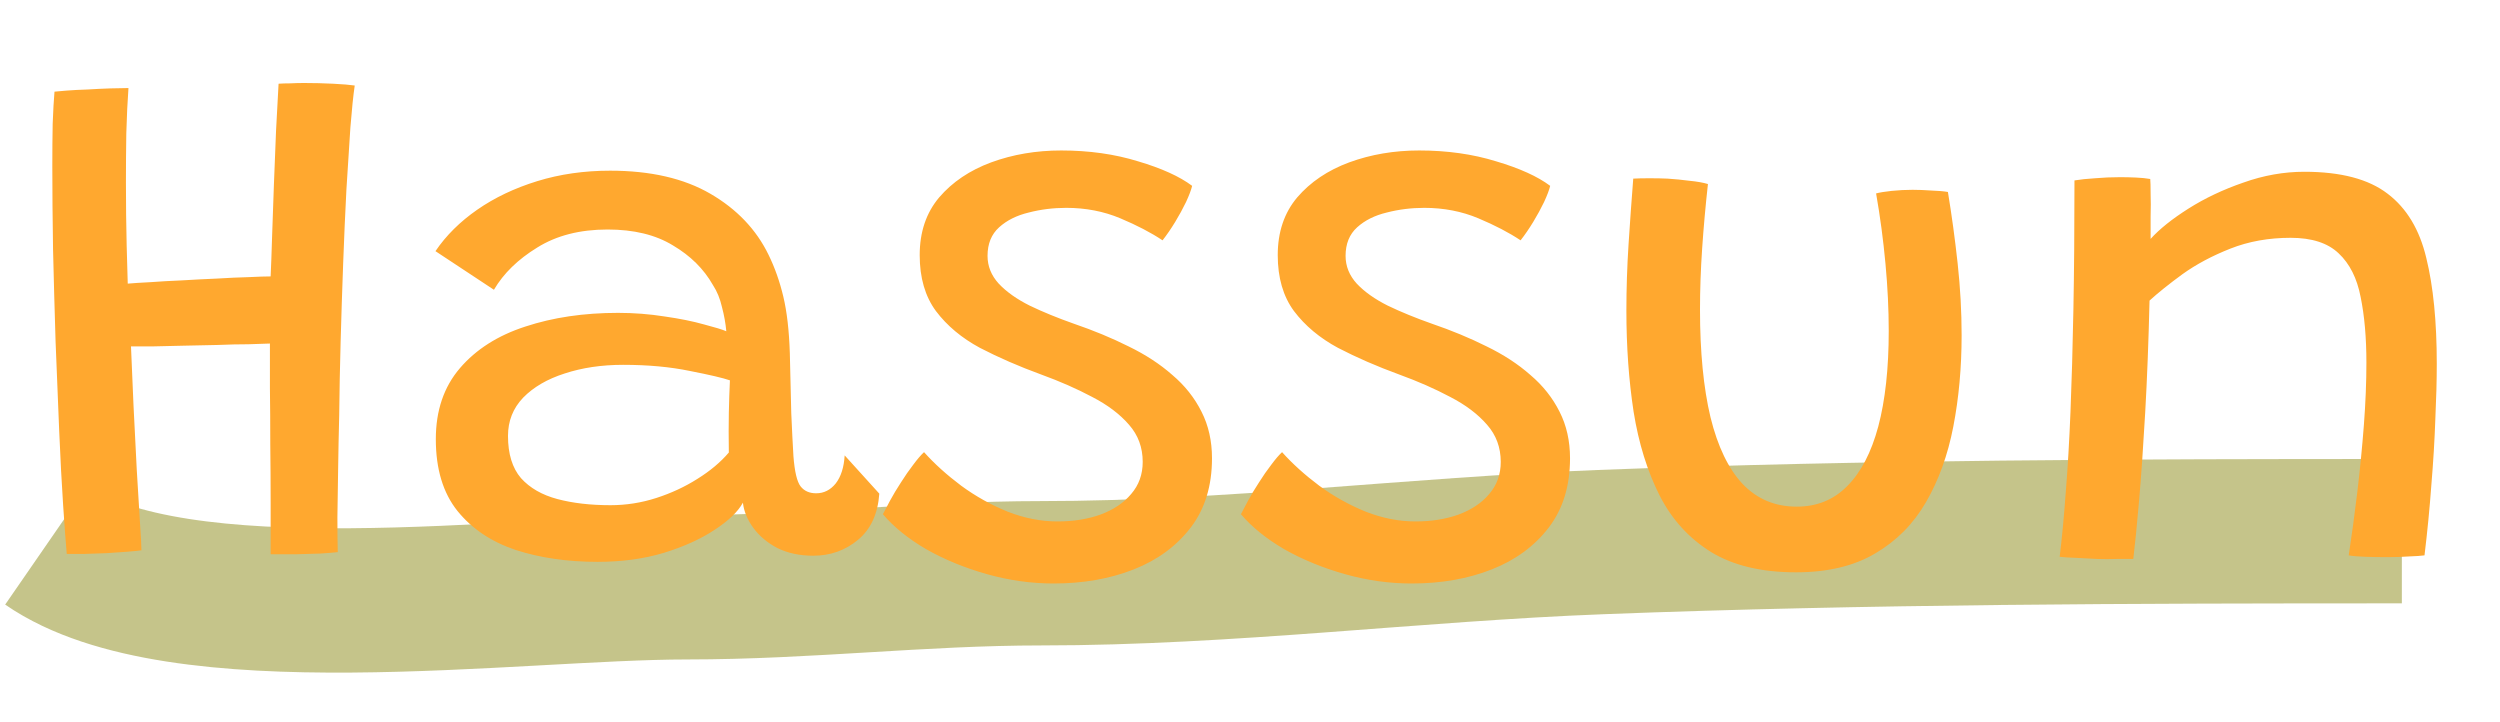 <svg width="433" height="125" viewBox="0 0 433 125" fill="none" xmlns="http://www.w3.org/2000/svg">
<path d="M8 94.43C30.845 110.21 88.939 101.718 118.989 101.718C139.874 101.718 159.68 99.289 180.345 99.289C212.719 99.289 244.858 95.133 277.264 93.89C323.557 92.113 369.661 92 416 92" stroke="#B0AE5F" stroke-opacity="0.73" stroke-width="25"/>
<g filter="url(#filter0_d_2993_16167)">
<path d="M11.562 91.938C11.396 90.104 11.188 87.312 10.938 83.562C10.688 79.812 10.458 75.479 10.25 70.562C10.042 65.646 9.833 60.5 9.625 55.125C9.458 49.708 9.312 44.396 9.188 39.188C9.104 33.938 9.062 29.146 9.062 24.812C9.062 22.104 9.083 19.646 9.125 17.438C9.208 15.188 9.312 13.333 9.438 11.875C9.812 11.833 10.521 11.771 11.562 11.688C12.646 11.604 13.854 11.542 15.188 11.5C16.521 11.417 17.812 11.354 19.062 11.312C20.354 11.271 21.417 11.25 22.25 11.25C22.083 13.542 21.958 16.167 21.875 19.125C21.833 22.042 21.812 24.854 21.812 27.562C21.812 31.396 21.854 35.042 21.938 38.5C22.021 41.917 22.083 44.125 22.125 45.125C23.042 45.042 24.333 44.958 26 44.875C27.667 44.75 29.5 44.646 31.5 44.562C33.542 44.438 35.562 44.333 37.562 44.25C39.562 44.125 41.396 44.042 43.062 44C44.729 43.917 46 43.875 46.875 43.875C46.958 42.083 47.042 39.792 47.125 37C47.208 34.208 47.312 31.229 47.438 28.062C47.562 24.854 47.688 21.708 47.812 18.625C47.979 15.542 48.125 12.833 48.25 10.5C48.833 10.458 49.5 10.438 50.25 10.438C51.042 10.396 51.854 10.375 52.688 10.375C54.354 10.375 56.021 10.417 57.688 10.5C59.354 10.583 60.604 10.688 61.438 10.812C61.188 12.521 60.938 14.938 60.688 18.062C60.479 21.188 60.25 24.771 60 28.812C59.792 32.812 59.604 37.062 59.438 41.562C59.271 46.062 59.125 50.562 59 55.062C58.875 59.562 58.792 63.854 58.75 67.938C58.667 71.188 58.604 74.333 58.562 77.375C58.521 80.375 58.479 83.104 58.438 85.562C58.438 88.021 58.458 90.042 58.5 91.625C57.833 91.708 56.833 91.792 55.5 91.875C54.208 91.917 52.792 91.958 51.25 92C49.75 92 48.292 92 46.875 92C46.875 89.375 46.875 86.396 46.875 83.062C46.875 79.729 46.854 76.354 46.812 72.938C46.812 69.479 46.792 66.229 46.75 63.188C46.75 60.146 46.75 57.583 46.75 55.5C45.917 55.542 44.688 55.583 43.062 55.625C41.438 55.625 39.625 55.667 37.625 55.75C35.667 55.792 33.688 55.833 31.688 55.875C29.729 55.917 27.938 55.958 26.312 56C24.729 56 23.521 56 22.688 56C22.812 59.042 22.958 62.458 23.125 66.25C23.333 70.042 23.521 73.75 23.688 77.375C23.896 80.958 24.083 84.042 24.25 86.625C24.417 89.167 24.5 90.729 24.5 91.312C23.917 91.396 23.083 91.479 22 91.562C20.917 91.646 19.708 91.729 18.375 91.812C17.083 91.854 15.833 91.896 14.625 91.938C13.417 91.938 12.396 91.938 11.562 91.938ZM103.484 93.312C98.276 93.312 93.547 92.625 89.297 91.25C85.088 89.833 81.734 87.583 79.234 84.5C76.734 81.375 75.484 77.229 75.484 72.062C75.484 67.104 76.88 63 79.672 59.75C82.463 56.5 86.234 54.104 90.984 52.562C95.776 50.979 101.13 50.188 107.047 50.188C109.797 50.188 112.484 50.396 115.109 50.812C117.734 51.188 120.005 51.646 121.922 52.188C123.839 52.688 125.13 53.083 125.797 53.375C125.672 52 125.422 50.604 125.047 49.188C124.714 47.729 124.193 46.458 123.484 45.375C121.901 42.583 119.589 40.292 116.547 38.5C113.547 36.667 109.776 35.75 105.234 35.75C100.443 35.75 96.38 36.792 93.047 38.875C89.713 40.917 87.213 43.354 85.547 46.188L75.422 39.5C77.255 36.792 79.672 34.396 82.672 32.312C85.672 30.229 89.13 28.583 93.047 27.375C96.963 26.167 101.172 25.562 105.672 25.562C112.672 25.562 118.464 26.896 123.047 29.562C127.63 32.229 130.984 35.75 133.109 40.125C134.193 42.333 135.047 44.75 135.672 47.375C136.297 50 136.672 53.25 136.797 57.125C136.88 61.208 136.964 64.688 137.047 67.562C137.172 70.438 137.297 72.917 137.422 75C137.63 77.708 138.047 79.458 138.672 80.25C139.297 81.042 140.193 81.438 141.359 81.438C142.693 81.438 143.818 80.875 144.734 79.75C145.651 78.583 146.172 76.958 146.297 74.875L152.297 81.5C152.047 85 150.818 87.667 148.609 89.5C146.401 91.333 143.818 92.25 140.859 92.25C138.526 92.25 136.464 91.812 134.672 90.938C132.922 90.021 131.526 88.854 130.484 87.438C129.443 86.021 128.839 84.562 128.672 83.062C127.839 84.604 126.214 86.167 123.797 87.75C121.422 89.333 118.484 90.667 114.984 91.75C111.526 92.792 107.693 93.312 103.484 93.312ZM105.734 83.5C108.443 83.5 111.089 83.083 113.672 82.25C116.255 81.417 118.63 80.312 120.797 78.938C123.005 77.562 124.818 76.042 126.234 74.375C126.193 71.792 126.193 69.5 126.234 67.5C126.276 65.458 126.339 63.583 126.422 61.875C125.214 61.458 122.901 60.917 119.484 60.25C116.068 59.542 112.214 59.188 107.922 59.188C104.214 59.188 100.839 59.688 97.797 60.688C94.797 61.646 92.401 63.042 90.609 64.875C88.859 66.708 87.984 68.917 87.984 71.5C87.984 74.625 88.734 77.062 90.234 78.812C91.776 80.521 93.88 81.729 96.547 82.438C99.213 83.146 102.276 83.5 105.734 83.5ZM182.479 97.062C178.604 97.062 174.75 96.521 170.917 95.438C167.084 94.354 163.584 92.917 160.417 91.125C157.292 89.292 154.792 87.271 152.917 85.062C153.209 84.479 153.625 83.688 154.167 82.688C154.709 81.688 155.334 80.646 156.042 79.562C156.75 78.438 157.459 77.417 158.167 76.5C158.875 75.542 159.5 74.812 160.042 74.312C161.834 76.312 163.979 78.25 166.479 80.125C168.979 81.958 171.667 83.458 174.542 84.625C177.417 85.75 180.292 86.312 183.167 86.312C185.917 86.312 188.396 85.917 190.604 85.125C192.854 84.292 194.625 83.104 195.917 81.562C197.25 80.021 197.917 78.167 197.917 76C197.917 73.5 197.125 71.354 195.542 69.562C193.959 67.729 191.834 66.125 189.167 64.75C186.5 63.333 183.563 62.042 180.354 60.875C176.479 59.458 172.938 57.917 169.729 56.25C166.563 54.542 164.021 52.417 162.104 49.875C160.229 47.333 159.292 44.104 159.292 40.188C159.292 36.188 160.417 32.854 162.667 30.188C164.959 27.521 167.959 25.5 171.667 24.125C175.417 22.75 179.459 22.062 183.792 22.062C188.625 22.062 193.063 22.688 197.104 23.938C201.188 25.146 204.313 26.562 206.479 28.188C206.313 28.896 205.959 29.833 205.417 31C204.875 32.125 204.25 33.271 203.542 34.438C202.834 35.604 202.104 36.667 201.354 37.625C199.354 36.292 196.917 35.021 194.042 33.812C191.167 32.604 188.042 32 184.667 32C182.417 32 180.25 32.271 178.167 32.812C176.084 33.312 174.375 34.167 173.042 35.375C171.709 36.583 171.042 38.229 171.042 40.312C171.042 42.104 171.688 43.708 172.979 45.125C174.313 46.542 176.104 47.812 178.354 48.938C180.604 50.021 183.146 51.062 185.979 52.062C189.396 53.229 192.563 54.542 195.479 56C198.396 57.417 200.917 59.062 203.042 60.938C205.209 62.771 206.896 64.896 208.104 67.312C209.313 69.688 209.917 72.375 209.917 75.375C209.917 80.167 208.688 84.167 206.229 87.375C203.771 90.583 200.479 93 196.354 94.625C192.229 96.25 187.604 97.062 182.479 97.062ZM244.491 97.062C240.616 97.062 236.762 96.521 232.929 95.438C229.095 94.354 225.595 92.917 222.429 91.125C219.304 89.292 216.804 87.271 214.929 85.062C215.22 84.479 215.637 83.688 216.179 82.688C216.72 81.688 217.345 80.646 218.054 79.562C218.762 78.438 219.47 77.417 220.179 76.5C220.887 75.542 221.512 74.812 222.054 74.312C223.845 76.312 225.991 78.25 228.491 80.125C230.991 81.958 233.679 83.458 236.554 84.625C239.429 85.75 242.304 86.312 245.179 86.312C247.929 86.312 250.408 85.917 252.616 85.125C254.866 84.292 256.637 83.104 257.929 81.562C259.262 80.021 259.929 78.167 259.929 76C259.929 73.5 259.137 71.354 257.554 69.562C255.97 67.729 253.845 66.125 251.179 64.75C248.512 63.333 245.575 62.042 242.366 60.875C238.491 59.458 234.95 57.917 231.741 56.25C228.575 54.542 226.033 52.417 224.116 49.875C222.241 47.333 221.304 44.104 221.304 40.188C221.304 36.188 222.429 32.854 224.679 30.188C226.97 27.521 229.97 25.5 233.679 24.125C237.429 22.75 241.47 22.062 245.804 22.062C250.637 22.062 255.075 22.688 259.116 23.938C263.2 25.146 266.325 26.562 268.491 28.188C268.325 28.896 267.97 29.833 267.429 31C266.887 32.125 266.262 33.271 265.554 34.438C264.845 35.604 264.116 36.667 263.366 37.625C261.366 36.292 258.929 35.021 256.054 33.812C253.179 32.604 250.054 32 246.679 32C244.429 32 242.262 32.271 240.179 32.812C238.095 33.312 236.387 34.167 235.054 35.375C233.72 36.583 233.054 38.229 233.054 40.312C233.054 42.104 233.7 43.708 234.991 45.125C236.325 46.542 238.116 47.812 240.366 48.938C242.616 50.021 245.158 51.062 247.991 52.062C251.408 53.229 254.575 54.542 257.491 56C260.408 57.417 262.929 59.062 265.054 60.938C267.22 62.771 268.908 64.896 270.116 67.312C271.325 69.688 271.929 72.375 271.929 75.375C271.929 80.167 270.7 84.167 268.241 87.375C265.783 90.583 262.491 93 258.366 94.625C254.241 96.25 249.616 97.062 244.491 97.062ZM324.94 29.5C325.565 29.333 326.461 29.188 327.628 29.062C328.836 28.938 330.045 28.875 331.253 28.875C332.253 28.875 333.336 28.917 334.503 29C335.711 29.042 336.67 29.125 337.378 29.25C338.045 33.292 338.607 37.417 339.065 41.625C339.524 45.833 339.753 49.979 339.753 54.062C339.753 59.646 339.274 64.917 338.315 69.875C337.357 74.833 335.774 79.208 333.565 83C331.399 86.75 328.461 89.708 324.753 91.875C321.086 94.042 316.524 95.125 311.065 95.125C305.107 95.125 300.211 93.958 296.378 91.625C292.545 89.25 289.565 85.979 287.44 81.812C285.315 77.604 283.815 72.771 282.94 67.312C282.107 61.854 281.69 56.021 281.69 49.812C281.69 46.021 281.815 42.188 282.065 38.312C282.315 34.438 282.586 30.646 282.878 26.938C283.628 26.896 284.565 26.875 285.69 26.875C286.857 26.875 287.899 26.896 288.815 26.938C290.107 27.021 291.378 27.146 292.628 27.312C293.92 27.438 294.982 27.625 295.815 27.875C295.399 31.625 295.065 35.333 294.815 39C294.565 42.667 294.44 46.208 294.44 49.625C294.44 56.958 295.045 63.167 296.253 68.25C297.503 73.333 299.357 77.188 301.815 79.812C304.315 82.438 307.44 83.75 311.19 83.75C314.69 83.75 317.607 82.562 319.94 80.188C322.315 77.812 324.107 74.375 325.315 69.875C326.524 65.333 327.128 59.812 327.128 53.312C327.128 49.604 326.94 45.729 326.565 41.688C326.19 37.604 325.649 33.542 324.94 29.5ZM369.486 92.812C368.695 92.812 367.736 92.812 366.611 92.812C365.486 92.854 364.361 92.854 363.236 92.812C362.195 92.771 361.007 92.708 359.674 92.625C358.34 92.583 357.361 92.521 356.736 92.438C357.153 88.979 357.507 85.208 357.799 81.125C358.132 77 358.403 72.375 358.611 67.25C358.82 62.083 358.986 56.229 359.111 49.688C359.236 43.104 359.299 35.625 359.299 27.25C360.299 27.083 361.486 26.958 362.861 26.875C364.278 26.75 365.715 26.688 367.174 26.688C368.09 26.688 369.007 26.708 369.924 26.75C370.882 26.792 371.715 26.875 372.424 27C372.465 27.458 372.486 28.292 372.486 29.5C372.528 30.708 372.528 32.042 372.486 33.5C372.486 34.958 372.486 36.25 372.486 37.375C374.028 35.667 376.215 33.917 379.049 32.125C381.882 30.333 385.049 28.833 388.549 27.625C392.049 26.375 395.57 25.75 399.111 25.75C405.445 25.75 410.257 27.021 413.549 29.562C416.84 32.062 419.07 35.771 420.236 40.688C421.445 45.604 422.049 51.708 422.049 59C422.049 61.833 421.965 65.042 421.799 68.625C421.674 72.208 421.445 76 421.111 80C420.82 84 420.424 88.062 419.924 92.188C419.34 92.271 418.445 92.333 417.236 92.375C416.07 92.458 414.82 92.5 413.486 92.5C412.153 92.5 410.882 92.479 409.674 92.438C408.465 92.396 407.507 92.312 406.799 92.188C407.34 88.646 407.84 84.958 408.299 81.125C408.757 77.25 409.132 73.417 409.424 69.625C409.715 65.792 409.861 62.188 409.861 58.812C409.861 54.479 409.528 50.688 408.861 47.438C408.236 44.188 406.965 41.667 405.049 39.875C403.174 38.083 400.403 37.188 396.736 37.188C392.945 37.188 389.465 37.812 386.299 39.062C383.132 40.312 380.361 41.792 377.986 43.5C375.653 45.208 373.757 46.729 372.299 48.062C372.132 55.104 371.882 61.562 371.549 67.438C371.215 73.312 370.861 78.417 370.486 82.75C370.111 87.083 369.778 90.438 369.486 92.812Z" fill="#FFA82F"/>
</g>
<defs>
<filter id="filter0_d_2993_16167" x="5.062" y="10.375" width="420.986" height="94.688" filterUnits="userSpaceOnUse" color-interpolation-filters="sRGB">
<feFlood flood-opacity="0" result="BackgroundImageFix"/>
<feColorMatrix in="SourceAlpha" type="matrix" values="0 0 0 0 0 0 0 0 0 0 0 0 0 0 0 0 0 0 127 0" result="hardAlpha"/>
<feOffset dy="4"/>
<feGaussianBlur stdDeviation="2"/>
<feComposite in2="hardAlpha" operator="out"/>
<feColorMatrix type="matrix" values="0 0 0 0 0 0 0 0 0 0 0 0 0 0 0 0 0 0 0.25 0"/>
<feBlend mode="normal" in2="BackgroundImageFix" result="effect1_dropShadow_2993_16167"/>
<feBlend mode="normal" in="SourceGraphic" in2="effect1_dropShadow_2993_16167" result="shape"/>
</filter>
</defs>
</svg>
